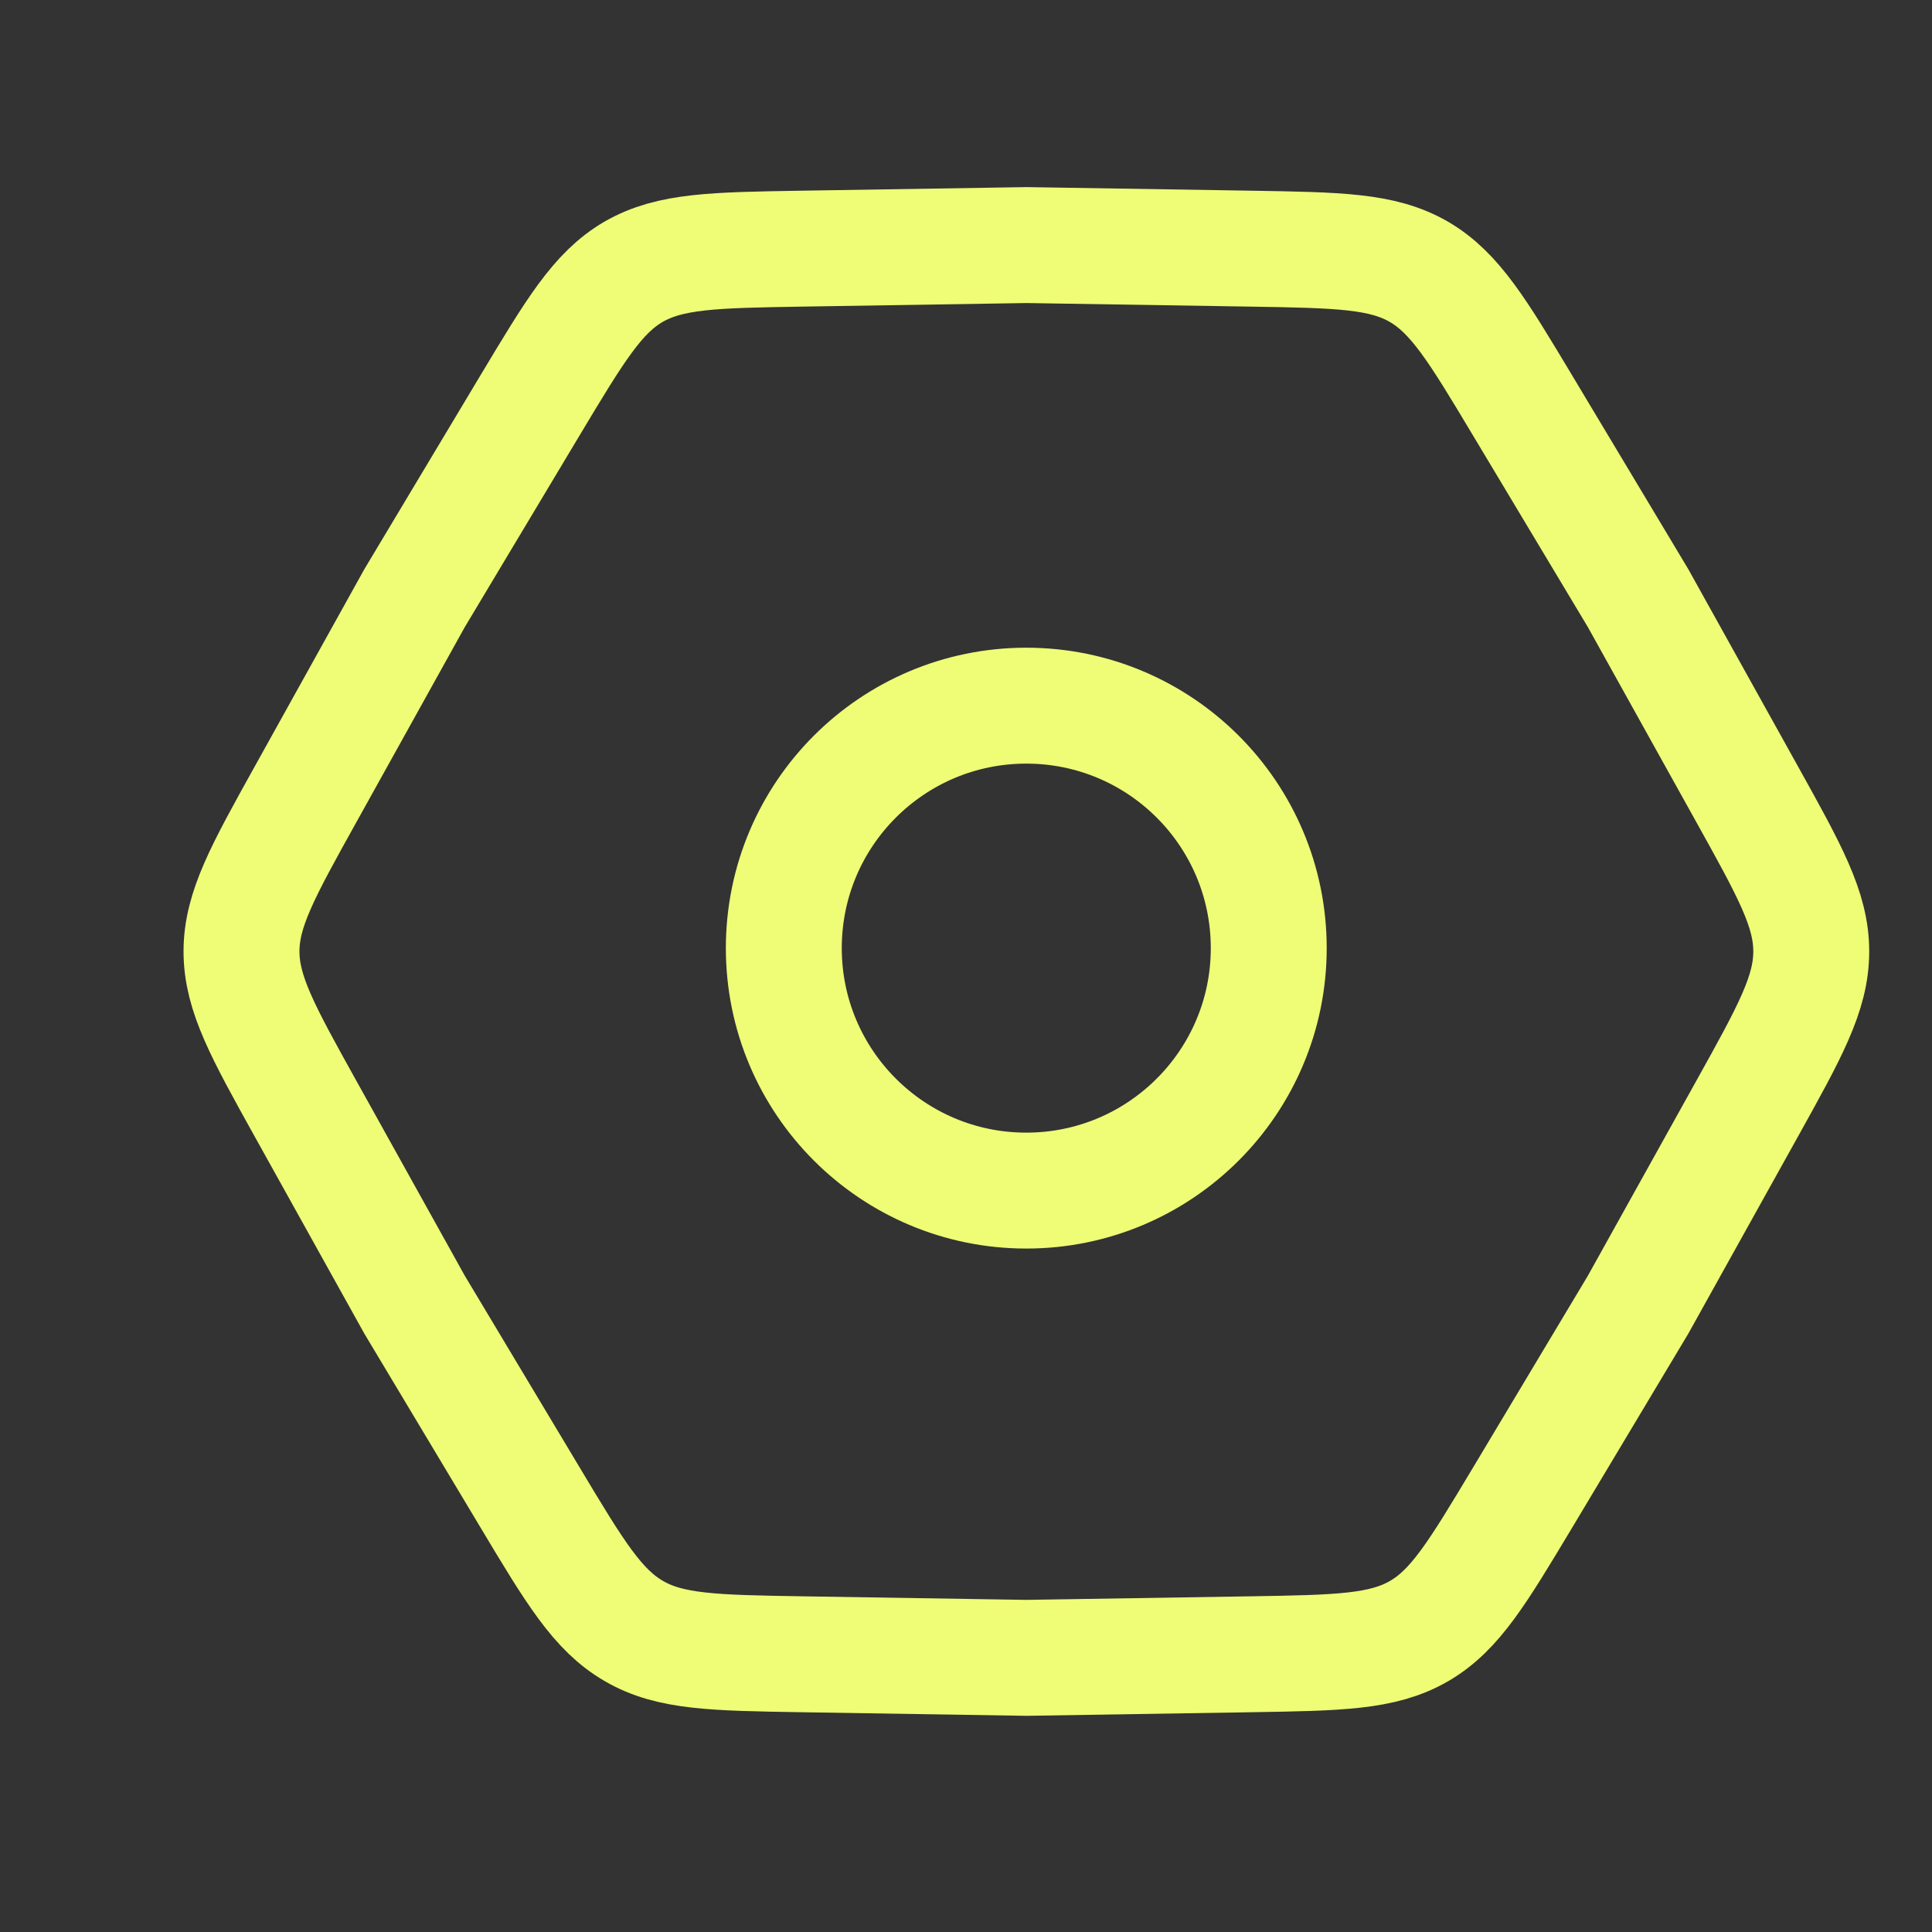 <svg width="20" height="20" viewBox="0 0 20 20" fill="none" xmlns="http://www.w3.org/2000/svg">
<rect x="0" y="0" width="20" height="20" fill="#333333" stroke="none"/>
<path d="M3.163 11.477C2.721 10.682 2.5 10.284 2.5 9.849C2.5 9.415 2.721 9.018 3.163 8.223L4.291 6.193L5.484 4.201C5.952 3.421 6.185 3.03 6.561 2.812C6.938 2.596 7.392 2.589 8.301 2.574L10.625 2.537L12.946 2.574C13.857 2.589 14.311 2.596 14.687 2.813C15.062 3.031 15.297 3.421 15.764 4.201L16.958 6.193L18.087 8.223C18.529 9.018 18.75 9.415 18.75 9.849C18.75 10.284 18.529 10.681 18.087 11.476L16.958 13.505L15.765 15.498C15.297 16.278 15.064 16.669 14.688 16.886C14.312 17.103 13.857 17.11 12.948 17.125L10.625 17.162L8.303 17.125C7.393 17.11 6.938 17.103 6.563 16.885C6.187 16.668 5.952 16.278 5.485 15.498L4.291 13.505L3.163 11.477Z" stroke="#EFFC76" stroke-width="1.2"/>
<path d="M10.624 12.325C12.01 12.325 13.134 11.201 13.134 9.815C13.134 8.428 12.01 7.305 10.624 7.305C9.238 7.305 8.114 8.428 8.114 9.815C8.114 11.201 9.238 12.325 10.624 12.325Z" stroke="#EFFC76" stroke-width="1.2"/>
</svg>
